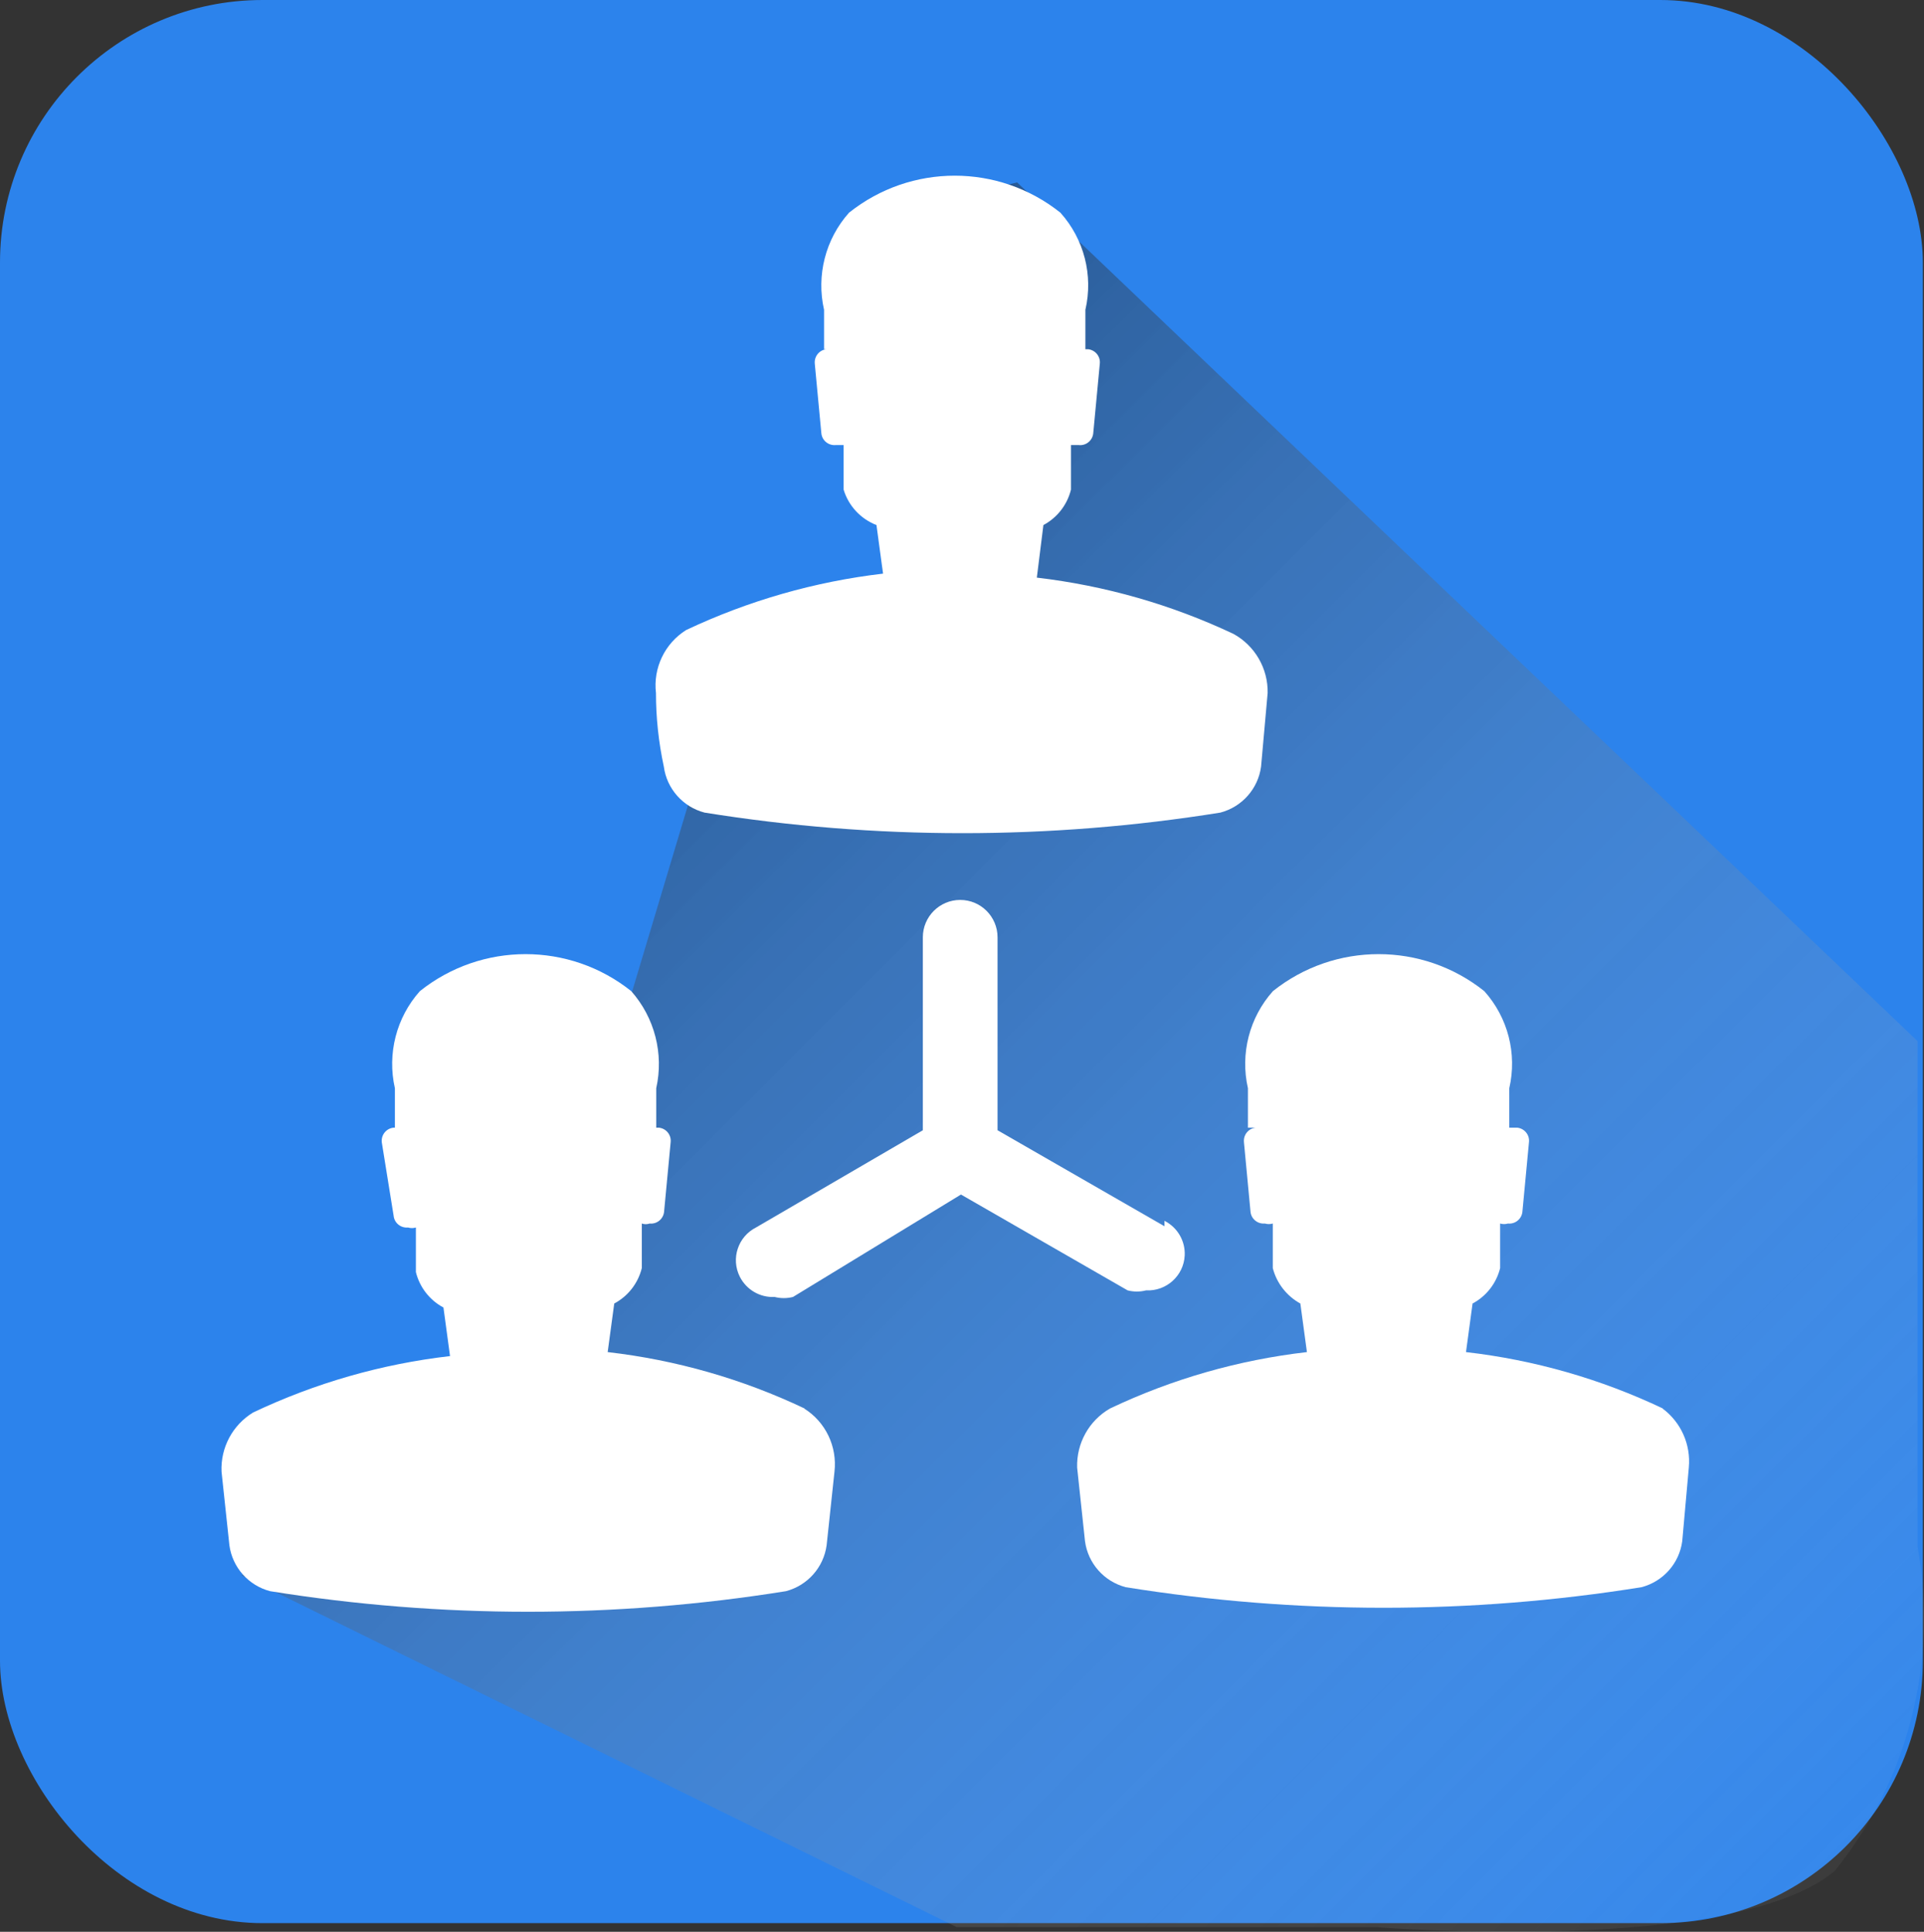 <?xml version="1.0" encoding="UTF-8"?>
<svg id="Layer_2" data-name="Layer 2" xmlns="http://www.w3.org/2000/svg" xmlns:xlink="http://www.w3.org/1999/xlink" viewBox="0 0 149.38 149.96">
  <rect x="0" y="0" width="149.38" height="149.96" fill="#333333" stroke="none"/>
  <defs>
    <style>
      .cls-1 {
        fill: url(#linear-gradient);
        isolation: isolate;
        opacity: .5;
      }

      .cls-2 {
        fill: #fff;
      }

      .cls-3 {
        fill: #2c83ec;
      }
    </style>
    <linearGradient id="linear-gradient" x1="-415.66" y1="493.38" x2="-544.56" y2="622.39" gradientTransform="translate(564 659.51) scale(1 -1)" gradientUnits="userSpaceOnUse">
      <stop offset="0" stop-color="#fff" stop-opacity="0"/>
      <stop offset="1" stop-color="#000"/>
    </linearGradient>
  </defs>
  <g id="Layer_1-2" data-name="Layer 1">
    <g id="Layer_2-2" data-name="Layer 2">
      <g id="Layer_7" data-name="Layer 7">
        <rect class="cls-3" width="149.29" height="149.29" rx="20.38" ry="20.38"/>
        <path class="cls-1" d="m78.97,14.16l-12.64,3.06,2.24,27.62-12.64,9.27-15.18,50.65-22.01,17.53,55.54,27.31h32.51s27.92,2.24,35.67-4.38c5.7-7.06,8.04-16.25,6.42-25.17v-39.23L78.97,14.16Z"/>
        <path class="cls-2" d="m62.47,109.34c-4.82-2.29-9.98-3.77-15.29-4.38l.51-3.77c1.07-.57,1.85-1.57,2.14-2.75v-3.46c.2.07.41.07.61,0,.56.06,1.06-.35,1.12-.91,0,0,0,0,0-.01l.51-5.4c.06-.56-.35-1.06-.91-1.12,0,0,0,0-.01,0h-.2v-3.06c.6-2.68-.12-5.48-1.94-7.54-4.8-3.83-11.61-3.83-16.41,0-1.83,2.05-2.55,4.86-1.94,7.54v3.06h-.1c-.56.05-.97.55-.92,1.11,0,0,0,0,0,.01l.92,5.71c.05.56.55.97,1.11.92,0,0,0,0,.01,0,.2.06.41.06.61,0v3.46c.29,1.18,1.07,2.18,2.14,2.75l.51,3.77c-5.3.61-10.46,2.09-15.29,4.38-1.59.97-2.53,2.72-2.45,4.59l.61,5.71c.23,1.72,1.48,3.13,3.16,3.57,13.26,2.13,26.78,2.13,40.05,0,1.68-.44,2.93-1.85,3.16-3.57l.61-5.71c.22-1.95-.69-3.85-2.34-4.89Z"/>
        <path class="cls-2" d="m129.11,109.34c-4.82-2.29-9.98-3.77-15.29-4.38l.51-3.77c1.07-.57,1.85-1.57,2.14-2.75v-3.46c.2.06.41.06.61,0,.56.06,1.06-.35,1.12-.91,0,0,0,0,0-.01l.51-5.4c.06-.56-.35-1.06-.91-1.12,0,0,0,0-.01,0h-.61v-3.06c.62-2.68-.1-5.49-1.94-7.54-4.8-3.83-11.61-3.83-16.41,0-1.83,2.05-2.55,4.86-1.94,7.54v3.06h.61c-.56.05-.97.55-.92,1.11,0,0,0,0,0,.01l.51,5.4c.05.56.55.97,1.11.92,0,0,0,0,.01,0,.2.06.41.06.61,0v3.46c.3,1.17,1.08,2.17,2.14,2.75l.51,3.77c-5.3.61-10.47,2.09-15.29,4.38-1.63.94-2.61,2.7-2.55,4.59l.61,5.71c.23,1.72,1.48,3.13,3.16,3.57,13.26,2.13,26.78,2.13,40.05,0,1.68-.44,2.93-1.85,3.16-3.57l.51-5.71c.17-1.78-.6-3.52-2.04-4.59Z"/>
        <path class="cls-2" d="m90.39,95.18l-12.94-7.44v-14.98c0-1.6-1.3-2.9-2.9-2.9s-2.9,1.3-2.9,2.9h0v14.98l-12.94,7.54c-1.41.71-1.98,2.42-1.27,3.83.51,1.01,1.57,1.63,2.7,1.57.47.12.96.12,1.43,0l13.04-7.95,12.94,7.44c.47.12.96.12,1.43,0,1.57.08,2.92-1.13,3-2.7.06-1.13-.56-2.19-1.57-2.7v.41Z"/>
        <path class="cls-2" d="m95.79,49.22c-4.82-2.28-9.99-3.76-15.29-4.38l.51-4.08c1.07-.57,1.85-1.57,2.14-2.75v-3.46h.61c.56.06,1.06-.35,1.12-.91,0,0,0,0,0-.01l.51-5.4c.06-.56-.35-1.06-.91-1.12,0,0,0,0-.01,0h-.2v-3.06c.62-2.68-.1-5.49-1.94-7.54-4.8-3.83-11.61-3.83-16.41,0-1.83,2.05-2.55,4.86-1.94,7.54v3.06h.2c-.56.05-.97.55-.92,1.11,0,0,0,0,0,.01l.51,5.4c.05.56.55.97,1.11.92,0,0,0,0,.01,0h.61v3.46c.38,1.26,1.32,2.27,2.55,2.75l.51,3.77c-5.3.62-10.46,2.1-15.29,4.38-1.66,1.04-2.57,2.95-2.34,4.89,0,1.9.2,3.8.61,5.71.23,1.72,1.48,3.13,3.16,3.57,13.26,2.13,26.78,2.13,40.05,0,1.68-.44,2.93-1.85,3.16-3.57l.51-5.71c.04-1.9-.98-3.67-2.65-4.59Z"/>
      </g>
    </g>
  </g>
</svg>
